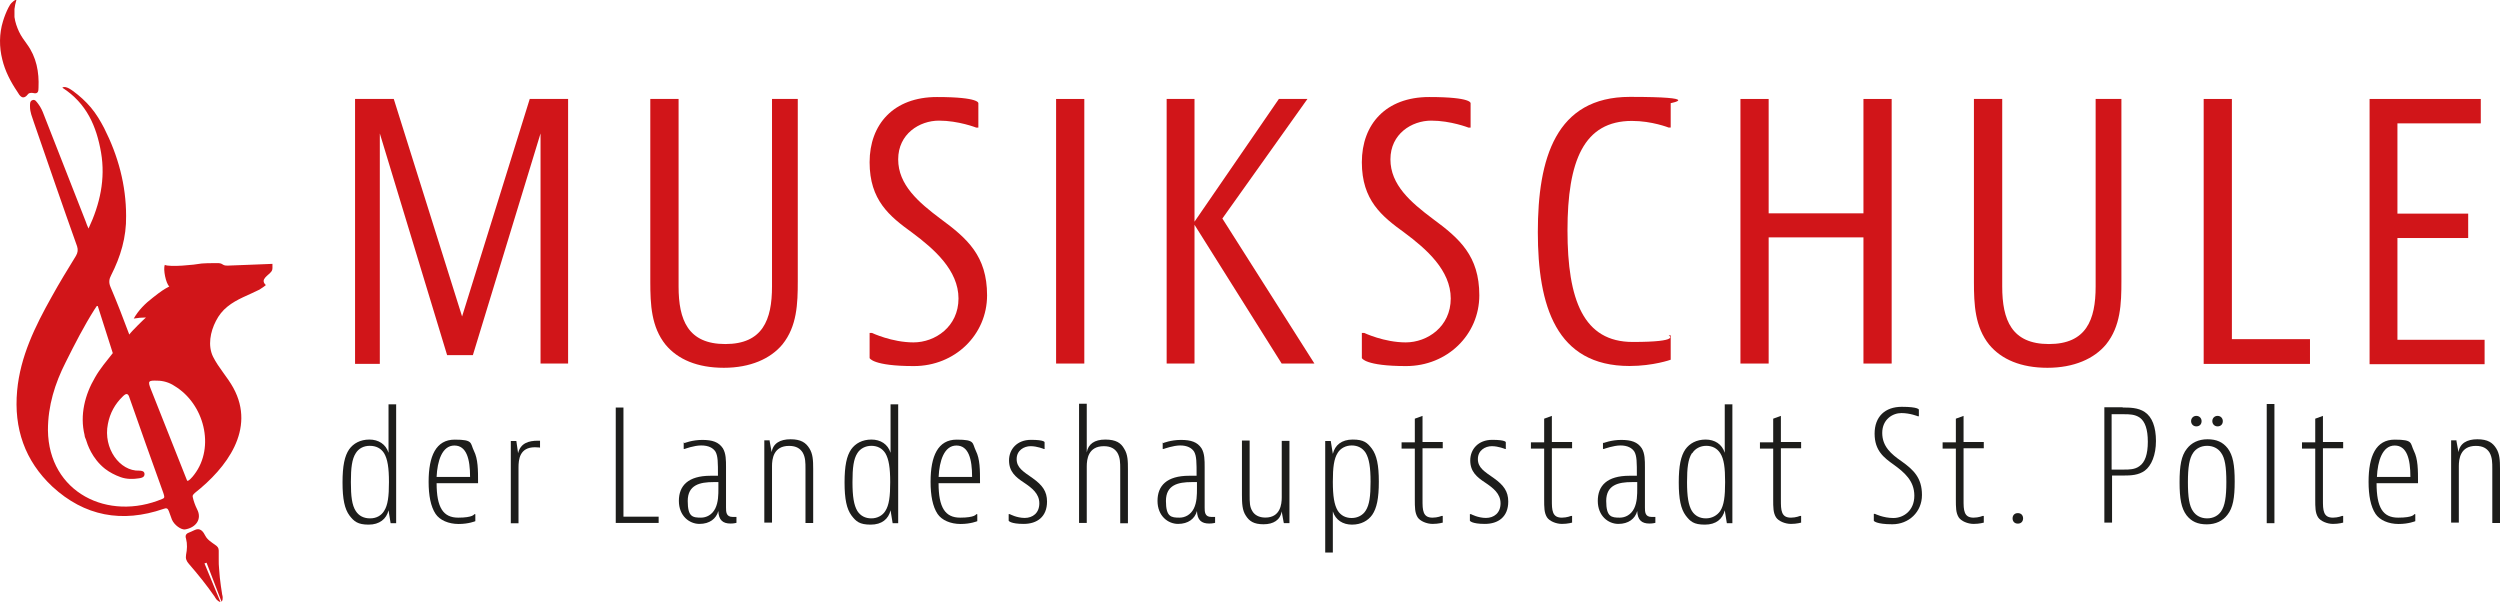 <?xml version="1.0" encoding="UTF-8"?>
<svg id="Ebene_2" data-name="Ebene 2" xmlns="http://www.w3.org/2000/svg" viewBox="0 0 347.34 83.64">
  <defs>
    <style>
      .cls-1 {
        fill: #1d1d1b;
      }

      .cls-2 {
        fill: #d11519;
      }
    </style>
  </defs>
  <g>
    <path class="cls-2" d="M54.71,13.75l9.49,30.22,9.4-30.22h5.33v36.76h-3.83v-31.97l-9.4,30.8h-3.58l-9.35-30.8v32.01h-3.44V13.75h5.38Z"/>
    <path class="cls-2" d="M94.28,13.75v26.06c0,4.65,1.31,7.99,6.49,7.99s6.49-3.34,6.49-7.99V13.75h3.58v25.33c0,3.1-.1,6.25-2.13,8.77-1.65,1.99-4.46,3.25-8.14,3.25s-6.39-1.16-8.09-3.2c-1.99-2.47-2.13-5.57-2.13-8.77V13.75s3.92,0,3.92,0Z"/>
    <path class="cls-2" d="M135.93,17.73h-.29s-2.47-.97-5.18-.97-5.67,1.84-5.67,5.38,2.81,5.96,5.91,8.28c3.68,2.71,6.44,5.13,6.44,10.61s-4.46,9.83-10.17,9.83-6.15-1.11-6.15-1.11v-3.49h.34s2.76,1.31,5.76,1.31,6.25-2.18,6.25-6.1-3.39-6.88-6.44-9.15c-3.15-2.28-5.91-4.5-5.91-9.78s3.34-9.06,9.35-9.06,5.76.87,5.76.87v3.39h0Z"/>
    <path class="cls-2" d="M150.65,13.75v36.76h-3.92V13.75h3.92Z"/>
    <path class="cls-2" d="M165.96,13.75v17.05l11.72-17.05h3.97l-11.82,16.61,12.79,20.15h-4.55l-12.11-19.28v19.28h-3.87V13.75h3.87,0Z"/>
    <path class="cls-2" d="M204.32,17.73h-.29s-2.47-.97-5.18-.97-5.67,1.84-5.67,5.38,2.81,5.96,5.91,8.28c3.68,2.71,6.44,5.13,6.44,10.61s-4.46,9.83-10.17,9.83-6.15-1.11-6.15-1.11v-3.49h.34s2.76,1.31,5.76,1.31,6.25-2.18,6.25-6.1-3.39-6.88-6.44-9.15c-3.15-2.28-5.91-4.5-5.91-9.78s3.34-9.06,9.35-9.06,5.76.87,5.76.87v3.39h0Z"/>
    <path class="cls-2" d="M232.12,49.98s-2.42.87-5.72.87c-10.22,0-12.74-8.38-12.74-18.6s2.47-18.79,12.79-18.79,5.67.87,5.67.87v3.39h-.29s-2.32-.92-5.09-.92c-6.68,0-8.96,5.52-8.96,15.21s2.23,15.5,9.06,15.5,4.99-.92,4.99-.92h.29v3.39h0Z"/>
    <path class="cls-2" d="M245.73,13.75v15.89h13.17v-15.89h3.92v36.76h-3.92v-17.53h-13.17v17.53h-3.92V13.75h3.92Z"/>
    <path class="cls-2" d="M278.18,13.75v26.06c0,4.65,1.31,7.99,6.49,7.99s6.49-3.34,6.49-7.99V13.75h3.58v25.33c0,3.1-.1,6.25-2.13,8.77-1.65,1.99-4.46,3.25-8.14,3.25s-6.39-1.16-8.09-3.2c-1.99-2.47-2.13-5.57-2.13-8.77V13.75s3.92,0,3.92,0Z"/>
    <path class="cls-2" d="M310.09,13.75v33.37h10.85v3.44h-14.77V13.75h3.92Z"/>
    <path class="cls-2" d="M344.67,13.75v3.39h-11.58v12.54h9.83v3.39h-9.83v14.14h12.11v3.39h-15.98V13.75h15.5-.05Z"/>
  </g>
  <g>
    <path class="cls-1" d="M55.04,56.13v16.56h-.77l-.29-1.79c-.29,1.21-1.26,1.99-2.76,1.99s-2.03-.44-2.66-1.26c-.68-.92-.97-2.28-.97-4.6s.29-3.68.92-4.6c.58-.82,1.55-1.36,2.81-1.36s2.28.63,2.66,1.84v-6.73h1.07v-.05ZM49.43,62.96c-.53.82-.68,2.03-.68,4.02s.15,3.2.68,4.02c.44.68,1.11,1.02,1.99,1.02s1.55-.39,1.94-1.02c.53-.82.68-2.03.68-4.02s-.19-3.2-.68-4.02c-.44-.68-1.11-1.02-1.99-1.02s-1.55.39-1.94,1.02Z"/>
    <path class="cls-1" d="M66.04,72.41s-.92.39-2.32.39-2.62-.53-3.2-1.4c-.68-1.02-.97-2.57-.97-4.46,0-3.58,1.02-5.86,3.63-5.86s2.13.48,2.66,1.55c.58,1.16.58,2.62.58,4.5h-5.76c0,3.39.92,4.79,3,4.79s2.23-.48,2.23-.48h.15v.92h0v.05ZM65.31,66.26c0-2.47-.48-4.36-2.18-4.36s-2.37,2.13-2.47,4.36h4.65Z"/>
    <path class="cls-1" d="M75.05,62.19s-.34-.05-.73-.05c-2.13,0-2.28,1.7-2.28,2.81v7.75h-1.07v-11.43h.77l.24,1.7c.34-1.4,1.45-1.74,2.76-1.74h.29v1.02h0v-.05Z"/>
    <path class="cls-1" d="M86.62,56.62v15.16h4.89v.87h-5.96v-16.03s1.07,0,1.07,0Z"/>
    <path class="cls-1" d="M95.1,61.56s1.07-.44,2.47-.44,2.28.29,2.86,1.16c.44.73.44,1.65.44,2.66v5.57c0,.58,0,1.31.92,1.31s.53,0,.53,0v.82s-.34.1-.82.1c-1.07,0-1.65-.48-1.7-1.74-.29,1.07-1.21,1.79-2.62,1.79s-2.86-1.11-2.86-3.2,1.26-3.49,4.41-3.49,1.02,0,1.02,0c0-1.89,0-2.71-.34-3.34-.34-.53-.97-.87-1.99-.87s-2.28.48-2.28.48h-.15v-.92h0l.1.1ZM97.38,71.92c.77,0,1.55-.39,1.99-1.26.44-.87.44-1.99.44-2.76v-.92h-.68c-1.89,0-3.58.39-3.58,2.62s.68,2.32,1.89,2.32h-.05Z"/>
    <path class="cls-1" d="M106.92,61.22l.29,1.6c.19-1.21,1.16-1.79,2.62-1.79s2.13.48,2.62,1.26.53,1.65.53,2.86v7.51h-1.07v-7.51c0-.87,0-1.6-.39-2.28-.34-.53-.87-.92-1.89-.92-2.18,0-2.37,1.84-2.37,2.81v7.85h-1.07v-11.43h.77l-.05.05Z"/>
    <path class="cls-1" d="M124.79,56.13v16.56h-.77l-.29-1.79c-.29,1.21-1.21,1.99-2.76,1.99s-2.03-.44-2.66-1.26c-.68-.92-.97-2.28-.97-4.6s.29-3.68.92-4.6c.58-.82,1.55-1.36,2.81-1.36s2.28.63,2.66,1.84v-6.73h1.07v-.05ZM119.12,62.96c-.53.82-.68,2.03-.68,4.02s.19,3.2.68,4.02c.44.68,1.11,1.02,1.94,1.02s1.55-.39,1.94-1.02c.53-.82.68-2.03.68-4.02s-.19-3.2-.68-4.02c-.44-.68-1.11-1.02-1.94-1.02s-1.55.39-1.94,1.02Z"/>
    <path class="cls-1" d="M135.78,72.41s-.92.39-2.32.39-2.62-.53-3.2-1.4c-.68-1.02-.97-2.57-.97-4.46,0-3.58,1.02-5.86,3.63-5.86s2.13.48,2.66,1.55c.58,1.16.58,2.62.58,4.5h-5.76c0,3.39.92,4.79,3,4.79s2.23-.48,2.23-.48h.15v.92h0v.05ZM135.06,66.26c0-2.47-.48-4.36-2.18-4.36s-2.37,2.13-2.47,4.36h4.65Z"/>
    <path class="cls-1" d="M145.18,62.38h-.15s-.92-.39-1.84-.39-1.94.58-1.94,1.79.92,1.74,2.23,2.66c1.36.97,1.99,1.84,1.99,3.25,0,2.13-1.4,3.1-3.25,3.1s-2.08-.44-2.08-.44v-.92h.15s.97.53,2.08.53,2.03-.68,2.03-2.03-1.02-2.13-2.18-2.91c-1.11-.73-2.03-1.5-2.03-3.05s1.11-2.86,3.05-2.86,1.89.34,1.89.34v.92h.05Z"/>
    <path class="cls-1" d="M150.99,56.13v6.73c.19-1.16,1.07-1.79,2.57-1.79s2.18.48,2.62,1.26c.53.82.53,1.79.53,2.86v7.51h-1.07v-7.51c0-.87,0-1.6-.39-2.28-.34-.53-.87-.92-1.89-.92-2.18,0-2.37,1.84-2.37,2.81v7.85h-1.07v-16.56h1.07v.05Z"/>
    <path class="cls-1" d="M161.6,61.56s1.07-.44,2.47-.44,2.28.29,2.86,1.16c.44.73.44,1.65.44,2.66v5.57c0,.58,0,1.31.92,1.31s.53,0,.53,0v.82s-.34.1-.82.1c-1.07,0-1.65-.48-1.7-1.74-.29,1.07-1.21,1.79-2.62,1.79s-2.86-1.11-2.86-3.2,1.26-3.49,4.41-3.49,1.02,0,1.02,0c0-1.89,0-2.71-.34-3.34-.34-.53-.97-.87-1.94-.87s-2.28.48-2.28.48h-.15v-.92h0l.05.1ZM163.87,71.92c.77,0,1.55-.39,1.99-1.26s.44-1.99.44-2.76v-.92h-.73c-1.89,0-3.58.39-3.58,2.62s.73,2.32,1.89,2.32h0Z"/>
    <path class="cls-1" d="M178.36,72.65l-.29-1.6c-.19,1.21-1.16,1.79-2.52,1.79s-1.99-.44-2.47-1.21c-.48-.73-.53-1.65-.53-2.91v-7.51h1.07v7.51c0,1.11,0,1.7.39,2.32.29.48.87.87,1.79.87,2.08,0,2.28-1.84,2.28-2.81v-7.85h1.07v11.43h-.77v-.05Z"/>
    <path class="cls-1" d="M184.12,76.77v-15.5h.77l.29,1.79c.29-1.21,1.21-1.99,2.76-1.99s2.03.44,2.66,1.26c.68.92.97,2.28.97,4.6s-.29,3.68-.92,4.6c-.58.82-1.55,1.36-2.81,1.36s-2.28-.63-2.66-1.84v5.72h-1.07ZM189.74,70.95c.53-.82.68-2.03.68-4.02s-.19-3.2-.68-4.02c-.44-.68-1.11-1.02-1.94-1.02s-1.55.39-1.94,1.02c-.53.82-.68,2.03-.68,4.02s.19,3.2.68,4.02c.44.68,1.11,1.02,1.94,1.02s1.55-.39,1.94-1.02Z"/>
    <path class="cls-1" d="M200.49,72.6s-.63.19-1.45.19-1.74-.39-2.08-.92c-.39-.63-.39-1.36-.39-2.52v-7.02h-1.84v-.87h1.84v-3.29l1.07-.39v3.63h2.81v.87h-2.81v7.02c0,.97,0,1.45.19,1.94.19.44.53.68,1.21.68s1.26-.24,1.26-.24h.15v.92h.05Z"/>
    <path class="cls-1" d="M209.26,62.38h-.15s-.92-.39-1.84-.39-1.94.58-1.94,1.79.92,1.74,2.23,2.66c1.36.97,1.99,1.84,1.99,3.25,0,2.13-1.4,3.1-3.25,3.1s-2.08-.44-2.08-.44v-.92h.15s.97.53,2.08.53,2.03-.68,2.03-2.03-1.02-2.13-2.18-2.91c-1.11-.73-2.03-1.5-2.03-3.05s1.11-2.86,3.05-2.86,1.89.34,1.89.34v.92h.05Z"/>
    <path class="cls-1" d="M218.46,72.6s-.63.19-1.45.19-1.74-.39-2.08-.92c-.39-.63-.39-1.36-.39-2.52v-7.02h-1.84v-.87h1.84v-3.29l1.07-.39v3.63h2.81v.87h-2.81v7.02c0,.97,0,1.45.19,1.94.19.44.53.68,1.21.68s1.26-.24,1.26-.24h.15v.92h.05Z"/>
    <path class="cls-1" d="M222.77,61.56s1.07-.44,2.47-.44,2.28.29,2.86,1.16c.44.73.44,1.65.44,2.66v5.57c0,.58,0,1.31.92,1.31s.53,0,.53,0v.82s-.34.1-.82.1c-1.07,0-1.65-.48-1.7-1.74-.29,1.07-1.21,1.79-2.62,1.79s-2.86-1.11-2.86-3.2,1.26-3.49,4.41-3.49,1.02,0,1.02,0c0-1.89,0-2.71-.34-3.34-.34-.53-.97-.87-1.94-.87s-2.28.48-2.28.48h-.15v-.92h0l.05.1ZM225.04,71.92c.77,0,1.55-.39,1.99-1.26s.44-1.99.44-2.76v-.92h-.73c-1.89,0-3.58.39-3.58,2.62s.73,2.32,1.89,2.32h0Z"/>
    <path class="cls-1" d="M240.69,56.13v16.56h-.77l-.29-1.79c-.29,1.21-1.21,1.99-2.76,1.99s-2.03-.44-2.66-1.26c-.68-.92-.97-2.28-.97-4.6s.29-3.68.92-4.6c.58-.82,1.55-1.36,2.81-1.36s2.28.63,2.66,1.84v-6.73h1.07v-.05ZM235.07,62.96c-.53.82-.68,2.03-.68,4.02s.19,3.2.68,4.02c.44.68,1.11,1.02,1.94,1.02s1.55-.39,1.99-1.02c.53-.82.68-2.03.68-4.02s-.15-3.2-.68-4.02c-.44-.68-1.11-1.02-1.94-1.02s-1.55.39-1.94,1.02h-.05Z"/>
    <path class="cls-1" d="M250.28,72.6s-.63.19-1.45.19-1.74-.39-2.08-.92c-.39-.63-.39-1.36-.39-2.52v-7.02h-1.84v-.87h1.84v-3.29l1.07-.39v3.63h2.81v.87h-2.81v7.02c0,.97,0,1.45.19,1.94.19.44.53.68,1.21.68s1.26-.24,1.26-.24h.15v.92h.05Z"/>
    <path class="cls-1" d="M266.6,57.83h-.15s-1.07-.44-2.28-.44-2.66.87-2.66,2.76,1.26,2.95,2.66,3.92c1.7,1.21,2.86,2.32,2.86,4.7s-1.84,4.07-4.12,4.07-2.57-.48-2.57-.48v-.97h.15s1.16.58,2.57.58,2.91-1.02,2.91-3.1-1.4-3.25-2.86-4.31c-1.36-.97-2.66-1.94-2.66-4.31s1.45-3.73,3.78-3.73,2.37.39,2.37.39v.92h0Z"/>
    <path class="cls-1" d="M275.66,72.6s-.63.19-1.45.19-1.74-.39-2.08-.92c-.39-.63-.39-1.36-.39-2.52v-7.02h-1.84v-.87h1.84v-3.29l1.07-.39v3.63h2.81v.87h-2.81v7.02c0,.97,0,1.45.19,1.94.19.44.53.68,1.21.68s1.26-.24,1.26-.24h.15v.92h.05Z"/>
    <path class="cls-1" d="M281.08,72.02c0,.39-.24.73-.73.73s-.73-.34-.73-.73.24-.73.73-.73.73.34.73.73Z"/>
    <path class="cls-1" d="M294.89,56.62c.97,0,2.18,0,3.1.63,1.02.68,1.55,2.08,1.55,4.02s-.63,3.44-1.55,4.12c-.87.63-1.89.68-3.05.68h-1.5v6.54h-1.07v-16.03h2.57l-.05.05ZM293.38,65.24h1.74c.68,0,1.5,0,2.13-.48.77-.53,1.16-1.65,1.16-3.39s-.39-2.81-1.11-3.34c-.68-.48-1.5-.48-2.18-.48h-1.74v7.75-.05Z"/>
    <path class="cls-1" d="M309.46,71.54c-.63.82-1.6,1.31-2.86,1.31s-2.13-.39-2.81-1.26c-.73-.97-.97-2.32-.97-4.6s.24-3.68,1.02-4.65c.63-.82,1.6-1.31,2.86-1.31s2.13.39,2.81,1.26c.73.97.97,2.32.97,4.6s-.24,3.68-1.02,4.65h0ZM308.59,71.05c.53-.77.73-1.99.73-4.07s-.19-3.34-.73-4.07c-.39-.58-1.07-.97-1.94-.97s-1.55.39-1.94.97c-.53.77-.73,1.99-.73,4.07s.19,3.34.73,4.07c.39.58,1.07.97,1.94.97s1.55-.39,1.94-.97ZM305.88,58.51c0,.44-.29.73-.73.73s-.73-.34-.73-.73.29-.73.73-.73.73.34.73.73ZM308.83,58.51c0,.44-.29.73-.73.73s-.73-.34-.73-.73.29-.73.73-.73.73.34.73.73Z"/>
    <path class="cls-1" d="M316,56.13v16.56h-1.07v-16.56h1.07Z"/>
    <path class="cls-1" d="M325.59,72.6s-.63.19-1.45.19-1.74-.39-2.08-.92c-.39-.63-.39-1.36-.39-2.52v-7.02h-1.84v-.87h1.84v-3.29l1.07-.39v3.63h2.81v.87h-2.81v7.02c0,.97,0,1.45.19,1.94.19.44.53.68,1.21.68s1.26-.24,1.26-.24h.15v.92h.05Z"/>
    <path class="cls-1" d="M335.57,72.41s-.92.39-2.32.39-2.62-.53-3.2-1.4c-.68-1.02-.97-2.57-.97-4.46,0-3.58,1.02-5.86,3.63-5.86s2.13.48,2.66,1.55c.58,1.16.58,2.62.58,4.5h-5.76c0,3.39.87,4.79,3,4.79s2.23-.48,2.23-.48h.15v.92h0v.05ZM334.89,66.26c0-2.47-.48-4.36-2.18-4.36s-2.37,2.13-2.47,4.36h4.65Z"/>
    <path class="cls-1" d="M341.28,61.22l.29,1.6c.19-1.21,1.16-1.79,2.62-1.79s2.13.48,2.62,1.26.53,1.65.53,2.86v7.51h-1.07v-7.51c0-.87,0-1.6-.39-2.28-.34-.53-.87-.92-1.89-.92-2.18,0-2.37,1.84-2.37,2.81v7.85h-1.07v-11.43h.77l-.05.05Z"/>
  </g>
  <path class="cls-2" d="M37.85,36.76v-.1c-2.08.1-4.12.15-6.15.24h-.15c-.68,0-.53-.29-1.16-.34h-.58c-.63,0-1.31,0-1.79.05-1.02.19-4.41.53-5.13.19-.24.63.15,2.57.63,3-.82.44-1.11.63-2.28,1.55-1.07.82-1.99,1.74-2.66,2.91.58-.1,1.11-.15,1.7-.15-.24.19-2.03,1.94-2.32,2.37-.82-2.23-1.7-4.46-2.62-6.64-.24-.58-.19-1.07.1-1.6,1.31-2.57,2.13-5.28,2.08-8.23,0-4.31-1.11-8.38-3.05-12.21-.53-1.02-1.11-1.99-1.84-2.86s-1.6-1.65-2.52-2.32c-.15-.1-.34-.24-.53-.34-.29-.15-.68-.29-.92-.1,3.39,2.18,4.75,5.38,5.38,9.01.63,3.68-.15,7.17-1.74,10.56-.15-.34-.29-.63-.39-.97-1.94-4.94-3.87-9.88-5.81-14.82-.19-.53-.44-1.07-.77-1.5-.24-.29-.44-.73-.87-.53-.34.15-.29.58-.29.92,0,.73.29,1.4.53,2.13,1.99,5.76,3.97,11.53,6.01,17.24.15.48.1.87-.15,1.31-1.16,1.89-2.32,3.78-3.39,5.72-2.28,4.07-4.36,8.28-4.79,13.03-.48,5.23,1.07,9.74,4.89,13.32,4.46,4.12,9.69,5.09,15.45,3.1.39-.15.58-.1.73.29.15.44.29.82.44,1.21.34.77,1.26,1.4,1.79,1.36,1.55-.24,2.42-1.45,1.7-2.81-.29-.58-.48-1.16-.58-1.6-.1-.34,0-.39.29-.68,4.36-3.44,8.48-8.81,5.33-14.58-.82-1.5-2.03-2.76-2.81-4.31-.77-1.55-.39-3.49.39-4.99.39-.77.92-1.45,1.6-1.99,1.31-1.07,2.95-1.6,4.46-2.37.39-.24.92-.63.87-.63-.87-.82.39-1.31.82-1.94.15-.24.1-.63.1-.92h.05ZM15.67,49.06c-.87,1.11-1.79,2.18-2.47,3.39-1.4,2.37-2.13,5.23-1.45,7.99,0,.19.1.44.19.63.19.63.82,2.62,2.66,4.07.63.48,1.36.87,2.18,1.16.82.29,1.7.29,2.57.15.34-.05.73-.15.73-.58s-.44-.48-.73-.48c-2.71.1-5.04-3.1-4.36-6.49.29-1.5.97-2.76,2.08-3.83.44-.44.73-.48.92.19,1.55,4.41,3.1,8.81,4.7,13.22.15.48.24.68-.1.82-7.56,3.2-15.84-.87-15.93-9.54,0-3.39.97-6.49,2.47-9.44,1.26-2.52,2.52-4.99,4.02-7.36.1-.15.19-.29.39-.58M20.95,54.05c-.44-1.11-.34-1.21.92-1.16.77,0,1.65.24,2.37.73,4.12,2.47,5.67,8.48,2.76,12.3-.24.34-.92,1.11-1.02.82"/>
  <g id="_2556uG" data-name=" 2556uG">
    <g>
      <path class="cls-2" d="M30.78,83.6c-.68-1.79-1.4-3.68-2.08-5.42l-.29.1c.73,1.74,1.45,3.49,2.23,5.38-.53-.19-.68-.53-.82-.77-1.11-1.6-2.32-3.1-3.58-4.55-.34-.39-.48-.73-.39-1.26.15-.73.19-1.5,0-2.23-.1-.29-.1-.53.15-.73.15-.1.34-.15.53-.24.24-.1.58-.29.82-.34.58-.1.92.39,1.16.87.29.58.87.92,1.4,1.31.29.19.48.39.48.77v1.26c0,.44,0,.82.05,1.26s.05.82.1,1.21.1.82.15,1.21c.05.34.1.63.15.97,0,.19.1.39.1.58s0,.39-.1.53l-.05.05h0v.05Z"/>
      <path class="cls-2" d="M2.25.1c-.1.29-.19.77-.24,1.16v1.11c.1.73.34,1.4.63,2.03s.73,1.21,1.11,1.74c1.31,1.79,1.7,3.87,1.6,6.05,0,.48-.05.92-.77.73-.19-.05-.53,0-.63.1-.77,1.02-1.21.29-1.55-.29-.92-1.36-1.7-2.86-2.08-4.46-.44-1.74-.44-3.58.1-5.33.19-.63.44-1.26.73-1.84.15-.24.24-.48.44-.68.15-.15.44-.44.68-.44h0v.1Z"/>
    </g>
  </g>
</svg>